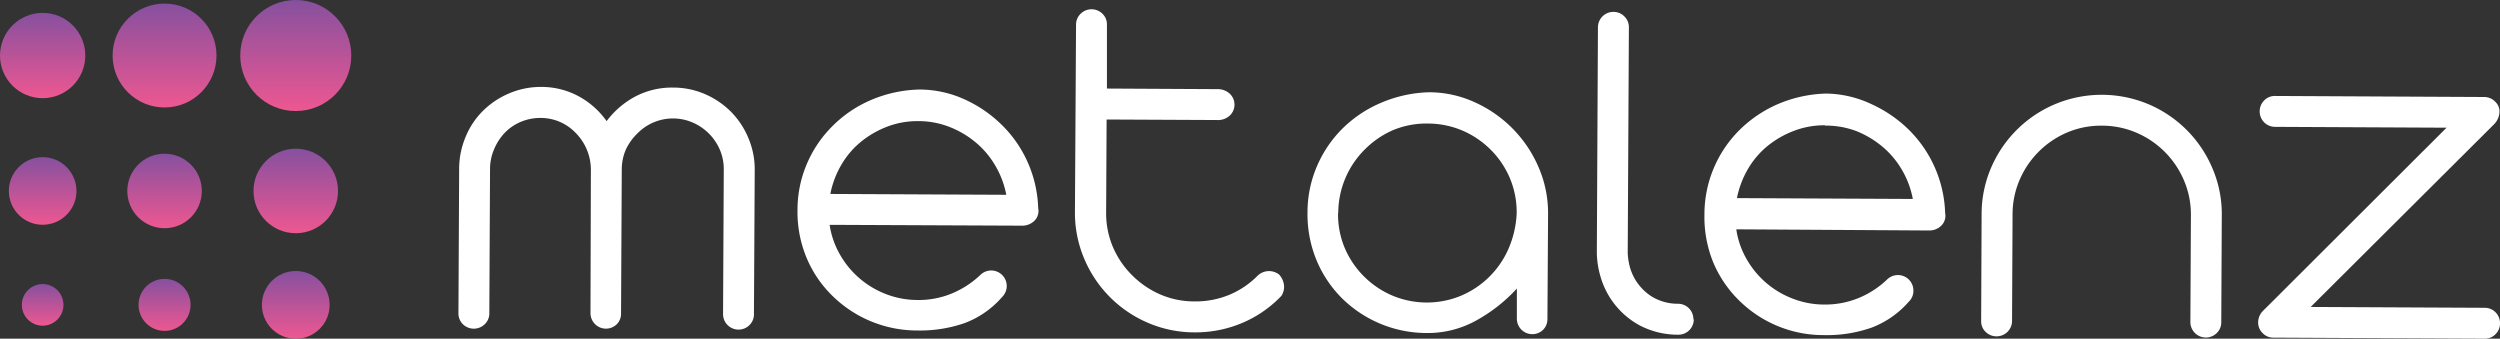 <svg id="Layer_1" data-name="Layer 1" xmlns="http://www.w3.org/2000/svg" xmlns:xlink="http://www.w3.org/1999/xlink" viewBox="0 0 384.51 52.09"><rect x="0" y="0" width="384.51" height="52.09" fill="#333333" stroke="none"/><defs><style>.cls-1{fill:url(#linear-gradient);}.cls-2{fill:url(#linear-gradient-2);}.cls-3{fill:url(#linear-gradient-3);}.cls-4{fill:url(#linear-gradient-4);}.cls-5{fill:url(#linear-gradient-5);}.cls-6{fill:url(#linear-gradient-6);}.cls-7{fill:url(#linear-gradient-7);}.cls-8{fill:url(#linear-gradient-8);}.cls-9{fill:url(#linear-gradient-9);}.cls-10{fill:#fff;}</style><linearGradient id="linear-gradient" x1="6.56" y1="50.09" x2="6.56" y2="43.68" gradientUnits="userSpaceOnUse"><stop offset="0" stop-color="#ed5791"/><stop offset="1" stop-color="#86509f"/></linearGradient><linearGradient id="linear-gradient-2" x1="25.31" y1="50.88" x2="25.31" y2="42.89" xlink:href="#linear-gradient"/><linearGradient id="linear-gradient-3" x1="45.49" y1="52.09" x2="45.49" y2="41.68" xlink:href="#linear-gradient"/><linearGradient id="linear-gradient-4" x1="6.56" y1="34.57" x2="6.56" y2="24.17" xlink:href="#linear-gradient"/><linearGradient id="linear-gradient-5" x1="25.31" y1="35.11" x2="25.31" y2="23.64" xlink:href="#linear-gradient"/><linearGradient id="linear-gradient-6" x1="45.49" y1="35.87" x2="45.49" y2="22.87" xlink:href="#linear-gradient"/><linearGradient id="linear-gradient-7" x1="6.56" y1="15.1" x2="6.56" y2="1.98" xlink:href="#linear-gradient"/><linearGradient id="linear-gradient-8" x1="25.31" y1="16.53" x2="25.31" y2="0.55" xlink:href="#linear-gradient"/><linearGradient id="linear-gradient-9" x1="45.49" y1="17.08" x2="45.49" y2="0" xlink:href="#linear-gradient"/></defs><circle class="cls-1" cx="6.56" cy="46.89" r="3.2"/><circle class="cls-2" cx="25.31" cy="46.89" r="4"/><circle class="cls-3" cx="45.49" cy="46.89" r="5.21"/><circle class="cls-4" cx="6.56" cy="29.37" r="5.2"/><circle class="cls-5" cx="25.31" cy="29.37" r="5.73"/><circle class="cls-6" cx="45.49" cy="29.37" r="6.5"/><circle class="cls-7" cx="6.56" cy="8.54" r="6.56"/><circle class="cls-8" cx="25.31" cy="8.54" r="7.99"/><circle class="cls-9" cx="45.49" cy="8.54" r="8.54"/><path class="cls-10" d="M90.88,26a8.07,8.07,0,0,0-2.39-5.61,7.42,7.42,0,0,0-5.39-2.25,7.73,7.73,0,0,0-3,.6,7.42,7.42,0,0,0-2.46,1.68A8.3,8.3,0,0,0,76,22.94a7.66,7.66,0,0,0-.63,3l-.11,22.23a2.26,2.26,0,0,1-.7,1.69,2.4,2.4,0,0,1-3.37,0,2.3,2.3,0,0,1-.68-1.69l.11-22.23a12.57,12.57,0,0,1,1-4.9,12,12,0,0,1,2.67-4,12.7,12.7,0,0,1,4-2.67,12.34,12.34,0,0,1,4.92-1,12,12,0,0,1,5.81,1.45,12.56,12.56,0,0,1,4.28,3.81,13.37,13.37,0,0,1,4.38-3.77,12.11,12.11,0,0,1,5.84-1.39,12.28,12.28,0,0,1,4.9,1,12.89,12.89,0,0,1,4,2.71,12.55,12.55,0,0,1,2.66,4,12.27,12.27,0,0,1,1,4.91l-.12,22.22a2.29,2.29,0,0,1-.69,1.69,2.38,2.38,0,0,1-4.06-1.71l.11-22.23a7.55,7.55,0,0,0-.59-3,8,8,0,0,0-4.16-4.2,7.64,7.64,0,0,0-8.52,1.65A8.49,8.49,0,0,0,96.26,23a7.68,7.68,0,0,0-.63,3l-.11,22.22a2.26,2.26,0,0,1-.7,1.69,2.38,2.38,0,0,1-4-1.71Z"/><path class="cls-10" d="M127.6,34.58a13,13,0,0,0,1.59,4.57,13.69,13.69,0,0,0,3,3.65,13.88,13.88,0,0,0,4.09,2.44,13.48,13.48,0,0,0,4.82.9,13.3,13.3,0,0,0,5.29-1,14.31,14.31,0,0,0,4.39-2.85,2.38,2.38,0,0,1,3.35,3.39,14.31,14.31,0,0,1-5.73,4,21,21,0,0,1-7.32,1.15,18.58,18.58,0,0,1-13-5.28,17.68,17.68,0,0,1-4-5.84,18.28,18.28,0,0,1-1.42-7.37,18,18,0,0,1,1.45-7.16,18.23,18.23,0,0,1,3.94-5.8,18.75,18.75,0,0,1,5.92-4,20.13,20.13,0,0,1,7.4-1.61,16.78,16.78,0,0,1,6.93,1.49,19.77,19.77,0,0,1,5.77,3.94,18.59,18.59,0,0,1,4,5.77,18.83,18.83,0,0,1,1.61,7.06,2.12,2.12,0,0,1-.66,2,2.67,2.67,0,0,1-1.73.68Zm13.65-15.95a13,13,0,0,0-4.8.85,14.56,14.56,0,0,0-4.07,2.36,12.89,12.89,0,0,0-3,3.55,14.18,14.18,0,0,0-1.67,4.44l27.06.13a13.85,13.85,0,0,0-1.67-4.45,13.37,13.37,0,0,0-3-3.58,14.42,14.42,0,0,0-4.05-2.4A13,13,0,0,0,141.25,18.63Z"/><path class="cls-10" d="M165.5,3.8a2.32,2.32,0,0,1,.7-1.68,2.39,2.39,0,0,1,3.37,0,2.26,2.26,0,0,1,.68,1.69l0,9.81,16.94.09a2.74,2.74,0,0,1,1.95.7,2.31,2.31,0,0,1,0,3.37,2.69,2.69,0,0,1-2,.68l-16.94-.08-.07,14.18a13.24,13.24,0,0,0,1,5.33,13.64,13.64,0,0,0,2.93,4.38,14,14,0,0,0,4.35,3,13.22,13.22,0,0,0,5.32,1.09,13.52,13.52,0,0,0,5.3-1,13.26,13.26,0,0,0,4.3-2.86,2.53,2.53,0,0,1,3.38-.29,2.85,2.85,0,0,1,.76,1.54,2.49,2.49,0,0,1-.39,1.76,17.94,17.94,0,0,1-6,4.15,18.47,18.47,0,0,1-7.37,1.46,18.15,18.15,0,0,1-7.2-1.49,18.49,18.49,0,0,1-9.76-9.86,18.06,18.06,0,0,1-1.42-7.22Z"/><path class="cls-10" d="M219.8,14.19a16.87,16.87,0,0,1,7,1.53,19.26,19.26,0,0,1,9.84,10,17.75,17.75,0,0,1,1.46,7.22L238,49.08a2.3,2.3,0,0,1-.7,1.68,2.38,2.38,0,0,1-4-1.71l0-4.67a24.38,24.38,0,0,1-6.12,4.84,15.34,15.34,0,0,1-7.71,2,18.58,18.58,0,0,1-13-5.28,18,18,0,0,1-3.95-5.84,18.45,18.45,0,0,1-1.42-7.37,18,18,0,0,1,1.45-7.16,18.38,18.38,0,0,1,3.94-5.81,19,19,0,0,1,5.92-3.95A20.14,20.14,0,0,1,219.8,14.19Zm-14,18.55a13.29,13.29,0,0,0,1,5.34,13.87,13.87,0,0,0,7.28,7.35,13.7,13.7,0,0,0,10.54.09,13.83,13.83,0,0,0,7.35-7.16,15.46,15.46,0,0,0,1.3-5.48,13.53,13.53,0,0,0-1-5.37,13.76,13.76,0,0,0-2.93-4.42,13.93,13.93,0,0,0-4.39-3A13.69,13.69,0,0,0,219.62,19a13.4,13.4,0,0,0-5.33,1A14,14,0,0,0,209.9,23a13.81,13.81,0,0,0-4.07,9.75Z"/><path class="cls-10" d="M260.51,49.11a2.36,2.36,0,0,1-2.39,2.37,12.73,12.73,0,0,1-5.89-1.41,12.42,12.42,0,0,1-6-7.31,13.85,13.85,0,0,1-.63-3.84l.17-34.72a2.37,2.37,0,0,1,2.39-2.37,2.3,2.3,0,0,1,1.68.7,2.31,2.31,0,0,1,.69,1.69l-.18,34.72a10.17,10.17,0,0,0,.26,1.85,7.85,7.85,0,0,0,1.1,2.53,7.94,7.94,0,0,0,2.37,2.31,7.68,7.68,0,0,0,4,1.09,2.36,2.36,0,0,1,2.37,2.39Z"/><path class="cls-10" d="M267.05,35.27a12.81,12.81,0,0,0,1.58,4.57,13.77,13.77,0,0,0,7.1,6.09,13.33,13.33,0,0,0,4.83.91,13.47,13.47,0,0,0,5.29-1A14,14,0,0,0,290.23,43a2.38,2.38,0,0,1,4.06,1.71,2.3,2.3,0,0,1-.7,1.68,14.35,14.35,0,0,1-5.73,4,20.78,20.78,0,0,1-7.33,1.15,18.42,18.42,0,0,1-13-5.28,17.86,17.86,0,0,1-4-5.84A18.41,18.41,0,0,1,262.15,33a18.27,18.27,0,0,1,5.39-13,19.26,19.26,0,0,1,5.93-4,20.24,20.24,0,0,1,7.4-1.61A16.82,16.82,0,0,1,287.8,16a20,20,0,0,1,5.77,3.94,18.83,18.83,0,0,1,5.6,12.83,2.12,2.12,0,0,1-.66,2,2.63,2.63,0,0,1-1.72.68Zm13.64-16a13,13,0,0,0-4.79.86,14.73,14.73,0,0,0-4.08,2.35,13.18,13.18,0,0,0-3,3.55,14.28,14.28,0,0,0-1.67,4.44l27.05.13a13.83,13.83,0,0,0-1.66-4.45,13.53,13.53,0,0,0-3-3.58,15,15,0,0,0-4-2.4A13.24,13.24,0,0,0,280.69,19.32Z"/><path class="cls-10" d="M304.78,32.93a18,18,0,0,1,1.49-7.2A18.49,18.49,0,0,1,316.13,16a18.57,18.57,0,0,1,14.41.07,18.49,18.49,0,0,1,9.76,9.86,17.85,17.85,0,0,1,1.42,7.21l-.08,16.41a2.26,2.26,0,0,1-.7,1.68,2.38,2.38,0,0,1-4.05-1.71l.08-16.4a13.24,13.24,0,0,0-1.05-5.33,13.84,13.84,0,0,0-7.28-7.36,13.4,13.4,0,0,0-5.32-1.1A13.24,13.24,0,0,0,318,20.35a13.84,13.84,0,0,0-7.36,7.28,13.4,13.4,0,0,0-1.1,5.32l-.08,16.41a2.34,2.34,0,0,1-.7,1.68,2.4,2.4,0,0,1-3.37,0,2.25,2.25,0,0,1-.68-1.69Z"/><path class="cls-10" d="M348,51.23a2.25,2.25,0,0,1-.69-1.65,2.55,2.55,0,0,1,.7-1.72l28.28-28.22-26.37-.13a2.36,2.36,0,0,1-2.37-2.39,2.34,2.34,0,0,1,.7-1.68,2.26,2.26,0,0,1,1.69-.68l32.19.16a2.35,2.35,0,0,1,1.69.77,2,2,0,0,1,.6,1.65,2.82,2.82,0,0,1-.77,1.72L355.39,47.21l26.76.13a2.3,2.3,0,0,1,1.68.7,2.34,2.34,0,0,1,.68,1.69,2.3,2.3,0,0,1-.7,1.68,2.25,2.25,0,0,1-1.69.68l-32.42-.16A2.23,2.23,0,0,1,348,51.23Z"/></svg>